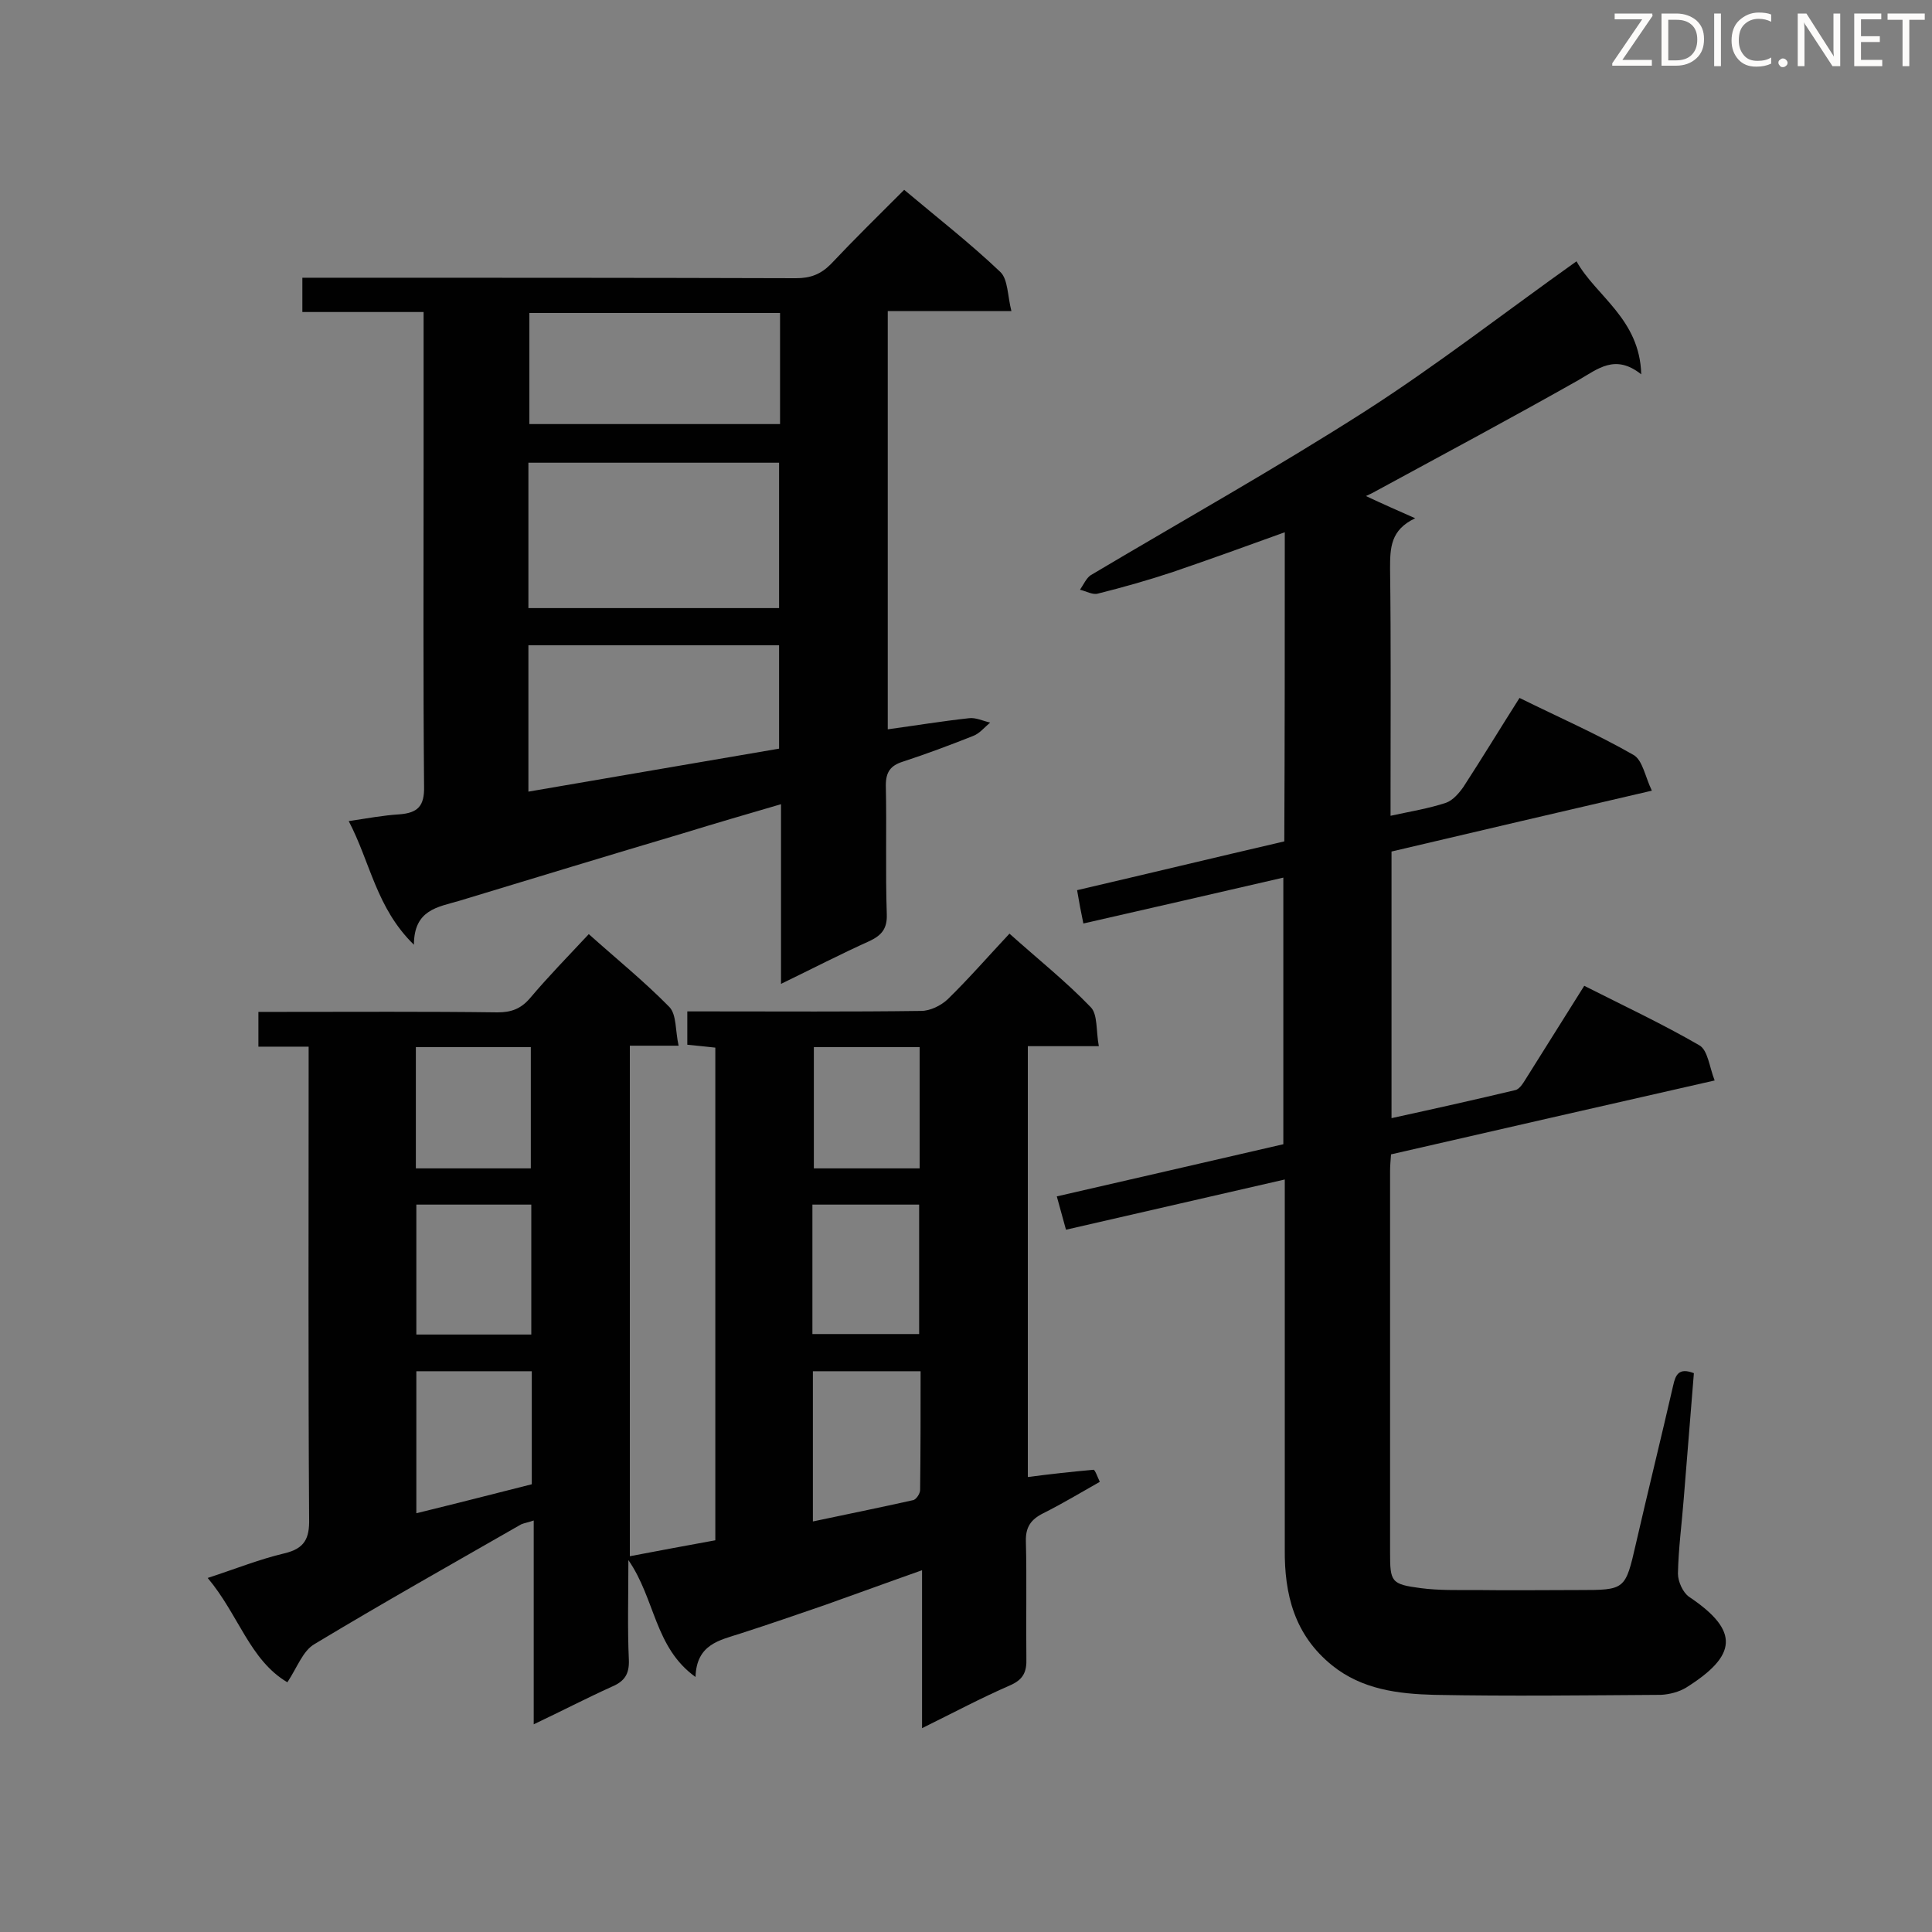 <svg enable-background="new 0 0 400 400" viewBox="0 0 400 400" xmlns="http://www.w3.org/2000/svg"><rect x="0" y="0" width="400" height="400" fill="#808080" stroke="none"/><path d="m59.5 348.3c-7.8-4.6-10.1-14-16.5-21.6 5.8-1.9 10.8-3.9 15.9-5.1 4.2-1 5.2-3.1 5.1-7.2-.2-30.7-.1-61.5-.1-92.2 0-1.7 0-3.4 0-5.5-3.7 0-6.9 0-10.4 0 0-2.5 0-4.6 0-7.2h4.7c14.9 0 29.9-.1 44.8.1 2.8 0 4.8-.7 6.7-2.9 3.8-4.5 7.9-8.7 12.2-13.3 5.7 5.1 11.5 9.8 16.7 15.1 1.5 1.6 1.2 4.9 1.9 8-3.8 0-6.7 0-10.1 0v105.7c5.8-1.1 11.6-2.2 17.7-3.3 0-34 0-67.8 0-102-1.9-.2-3.7-.4-5.8-.6 0-2.1 0-4.1 0-6.9h4.4c14.7 0 29.3.1 44-.1 1.9 0 4.1-1.1 5.5-2.4 4.4-4.3 8.4-8.9 12.8-13.6 5.8 5.2 11.7 9.9 16.8 15.2 1.5 1.5 1.1 4.9 1.7 8.1-5.4 0-9.9 0-14.7 0v89.2c4.6-.6 9.1-1.1 13.6-1.5.3 0 .8 1.4 1.3 2.5-3.9 2.2-7.7 4.5-11.7 6.5-2.6 1.3-3.7 2.9-3.6 5.9.2 8 0 16.1.1 24.1.1 2.8-.6 4.4-3.3 5.6-6 2.6-11.8 5.7-18.3 8.9 0-11.1 0-21.6 0-32.7-7.1 2.5-13.6 4.9-20.1 7.2-5.8 2-11.6 4-17.5 5.9-4.3 1.4-9.1 2.2-9.3 9-8.5-6.1-8.3-16.1-13.9-24.2 0 7.6-.2 14.2.1 20.7.1 2.9-.9 4.4-3.5 5.5-5.3 2.4-10.5 5.1-16.2 7.8 0-14.3 0-28.1 0-42.2-1.1.4-1.9.5-2.6.8-14.3 8.2-28.7 16.3-42.8 24.8-2.4 1.4-3.5 4.7-5.6 7.9zm26.7-72h23.8c0-9.1 0-17.9 0-26.9-8.1 0-15.9 0-23.8 0zm82.1 38.7c7.1-1.5 14-2.9 20.7-4.4.7-.1 1.5-1.4 1.5-2.1.1-8.1.1-16.2.1-24.6-7.7 0-14.9 0-22.3 0zm-58.2-31.1c-8.1 0-15.9 0-23.9 0v29.4c8.2-2 16-4 23.9-6 0-7.7 0-15.3 0-23.4zm-24-42h23.8c0-8.5 0-16.7 0-25.1-8.1 0-15.8 0-23.8 0zm82.1 34.3h22.1c0-9.1 0-18 0-26.8-7.5 0-14.8 0-22.1 0zm22.2-59.4c-7.4 0-14.6 0-21.9 0v25.1h21.9c0-8.4 0-16.6 0-25.1z" fill="#010101"/><path d="m266 110.2c-8 2.9-15.5 5.6-23.1 8.2-5.1 1.7-10.4 3.2-15.6 4.5-1.1.3-2.4-.5-3.7-.8.7-1 1.3-2.4 2.2-3 19-11.3 38.3-22.1 56.9-34 14.8-9.5 28.8-20.4 43.7-31 4 7.2 13.1 11.9 13.4 23.4-5.4-4.3-9-1.1-13 1.2-13.8 7.8-27.8 15.3-41.8 22.9-.7.4-1.5.8-2.2 1.1 3.4 1.6 6.8 3.1 10.2 4.6-5.1 2.4-5.2 6.1-5.2 10.4.2 15.4.1 30.7.1 46.1v5.1c4.1-.9 7.9-1.5 11.5-2.7 1.4-.5 2.7-2 3.6-3.3 3.9-6 7.6-12.1 11.6-18.4 8.1 4 16.1 7.5 23.6 11.8 1.9 1.1 2.4 4.5 3.8 7.4-18.5 4.3-36.1 8.4-53.9 12.6v55.2c8.7-1.9 17.2-3.8 25.6-5.8 1-.2 1.8-1.7 2.5-2.8 3.9-6.2 7.8-12.4 11.8-18.8 8.1 4.1 16.2 7.9 23.8 12.3 1.8 1 2.1 4.5 3.2 7.3-22.9 5.2-44.8 10.2-67 15.3-.1 1.3-.2 2.4-.2 3.5v78.9c0 6.1.2 6.6 6.3 7.4 3.8.5 7.7.4 11.6.4 7 .1 14.1 0 21.1 0 9.7 0 9.7 0 11.9-9.6 2.5-10.9 5.2-21.8 7.7-32.7.5-2.3 1.2-3.8 4.3-2.6-.7 8.6-1.4 17.3-2.1 26-.4 5.2-1.1 10.3-1.2 15.5 0 1.6 1 3.9 2.3 4.8 10.6 7.1 9.9 12.2-.6 18.8-1.5.9-3.4 1.4-5.2 1.5-15.7.1-31.3.3-47 0-7.4-.2-14.9-1.1-21.1-6.1-7.8-6.3-9.9-14.7-9.8-24.1 0-23.8 0-47.7 0-71.5 0-1.5 0-3.1 0-5-15.3 3.5-30.1 6.9-45.3 10.4-.6-2.2-1.2-4.3-1.9-6.9 15.8-3.6 31.2-7.2 46.9-10.8 0-18.2 0-36.3 0-55.2-13.8 3.2-27.4 6.3-41.4 9.5-.5-2.4-.9-4.5-1.3-6.9 14.6-3.4 28.7-6.8 42.9-10.1.1-21.5.1-42.4.1-64z" fill="#010101"/><path d="m183.8 64.4v86.6c5.8-.8 11.3-1.7 16.8-2.3 1.4-.2 3 .6 4.4.9-1.2 1-2.2 2.3-3.6 2.8-4.8 1.9-9.6 3.7-14.5 5.3-2.5.8-3.5 2.1-3.5 4.9.2 8.9-.1 17.8.2 26.7.1 2.9-1 4.3-3.5 5.5-6 2.7-11.8 5.7-18.4 8.9 0-12.6 0-24.6 0-37.2-7.2 2.1-13.7 4-20.2 6-15.5 4.6-30.9 9.3-46.4 14-4.4 1.3-9.4 1.8-9.4 9.1-7.8-7.6-9-17-13.5-25.6 4-.6 7.2-1.2 10.5-1.4 3.8-.3 5.2-1.7 5.1-5.8-.2-22.1-.1-44.2-.1-66.4 0-10.5 0-20.9 0-31.8-8.5 0-16.7 0-25.1 0 0-2.5 0-4.5 0-7.1h5.2c32.3 0 64.6 0 97 .1 3 0 5.1-.8 7.2-2.9 4.9-5.2 10-10.2 15.2-15.4 6.9 5.8 13.7 11.1 19.9 17 1.6 1.5 1.5 5 2.3 8.1-9.1 0-17.1 0-25.6 0zm-74.4 61.5h51.9c0-10.2 0-20.1 0-30.1-17.5 0-34.6 0-51.9 0zm0 38c17.6-3 34.8-6 51.9-8.9 0-7.5 0-14.4 0-21.4-17.5 0-34.6 0-51.9 0zm52.1-99.1c-17.5 0-34.7 0-51.9 0v23h51.9c0-7.8 0-15.2 0-23z" fill="#010101"/><g fill="#fcfbfa"><path d="m342.2 3.2-6.3 9.2h6.1v1.2h-8.2v-.5l6.2-9.1h-5.7v-1.2h7.8v.4z"/><path d="m344 13.7v-10.9h3.1c1.6 0 3 .5 4.1 1.4 1.1 1 1.6 2.2 1.6 3.9s-.5 3-1.6 4-2.5 1.5-4.2 1.5h-3zm1.4-9.6v8.4h1.6c1.4 0 2.5-.4 3.2-1.1.8-.8 1.2-1.8 1.2-3.2s-.4-2.4-1.2-3.1-1.8-1-3.1-1z"/><path d="m356.3 2.8v10.9h-1.4v-10.9z"/><path d="m366.6 13.2c-.8.4-1.8.6-3 .6-1.6 0-2.8-.5-3.7-1.5s-1.4-2.3-1.4-3.9c0-1.7.5-3.2 1.6-4.2s2.4-1.6 4-1.6c1 0 1.9.1 2.6.4v1.5c-.8-.4-1.6-.6-2.6-.6-1.2 0-2.2.4-3 1.2s-1.1 1.9-1.1 3.3c0 1.3.4 2.3 1.1 3.1s1.6 1.1 2.8 1.1c1.1 0 2-.2 2.8-.7v1.3z"/><path d="m368.2 13c0-.3.1-.5.3-.6.2-.2.4-.3.6-.3.3 0 .5.1.7.3s.3.4.3.6-.1.5-.3.6c-.2.2-.4.3-.7.3s-.5-.1-.6-.3c-.2-.2-.3-.4-.3-.6z"/><path d="m381.1 13.7h-1.7l-5.5-8.4c-.2-.2-.3-.5-.4-.7 0 .2.1.8.1 1.5v7.6h-1.4v-10.9h1.8l5.3 8.3c.3.4.4.6.4.8 0-.3-.1-.8-.1-1.6v-7.5h1.4v10.9z"/><path d="m389.7 13.7h-5.8v-10.9h5.6v1.2h-4.2v3.5h3.9v1.2h-3.9v3.7h4.4z"/><path d="m398.4 4.1h-3.1v9.6h-1.4v-9.6h-3.1v-1.3h7.7v1.3z"/></g></svg>